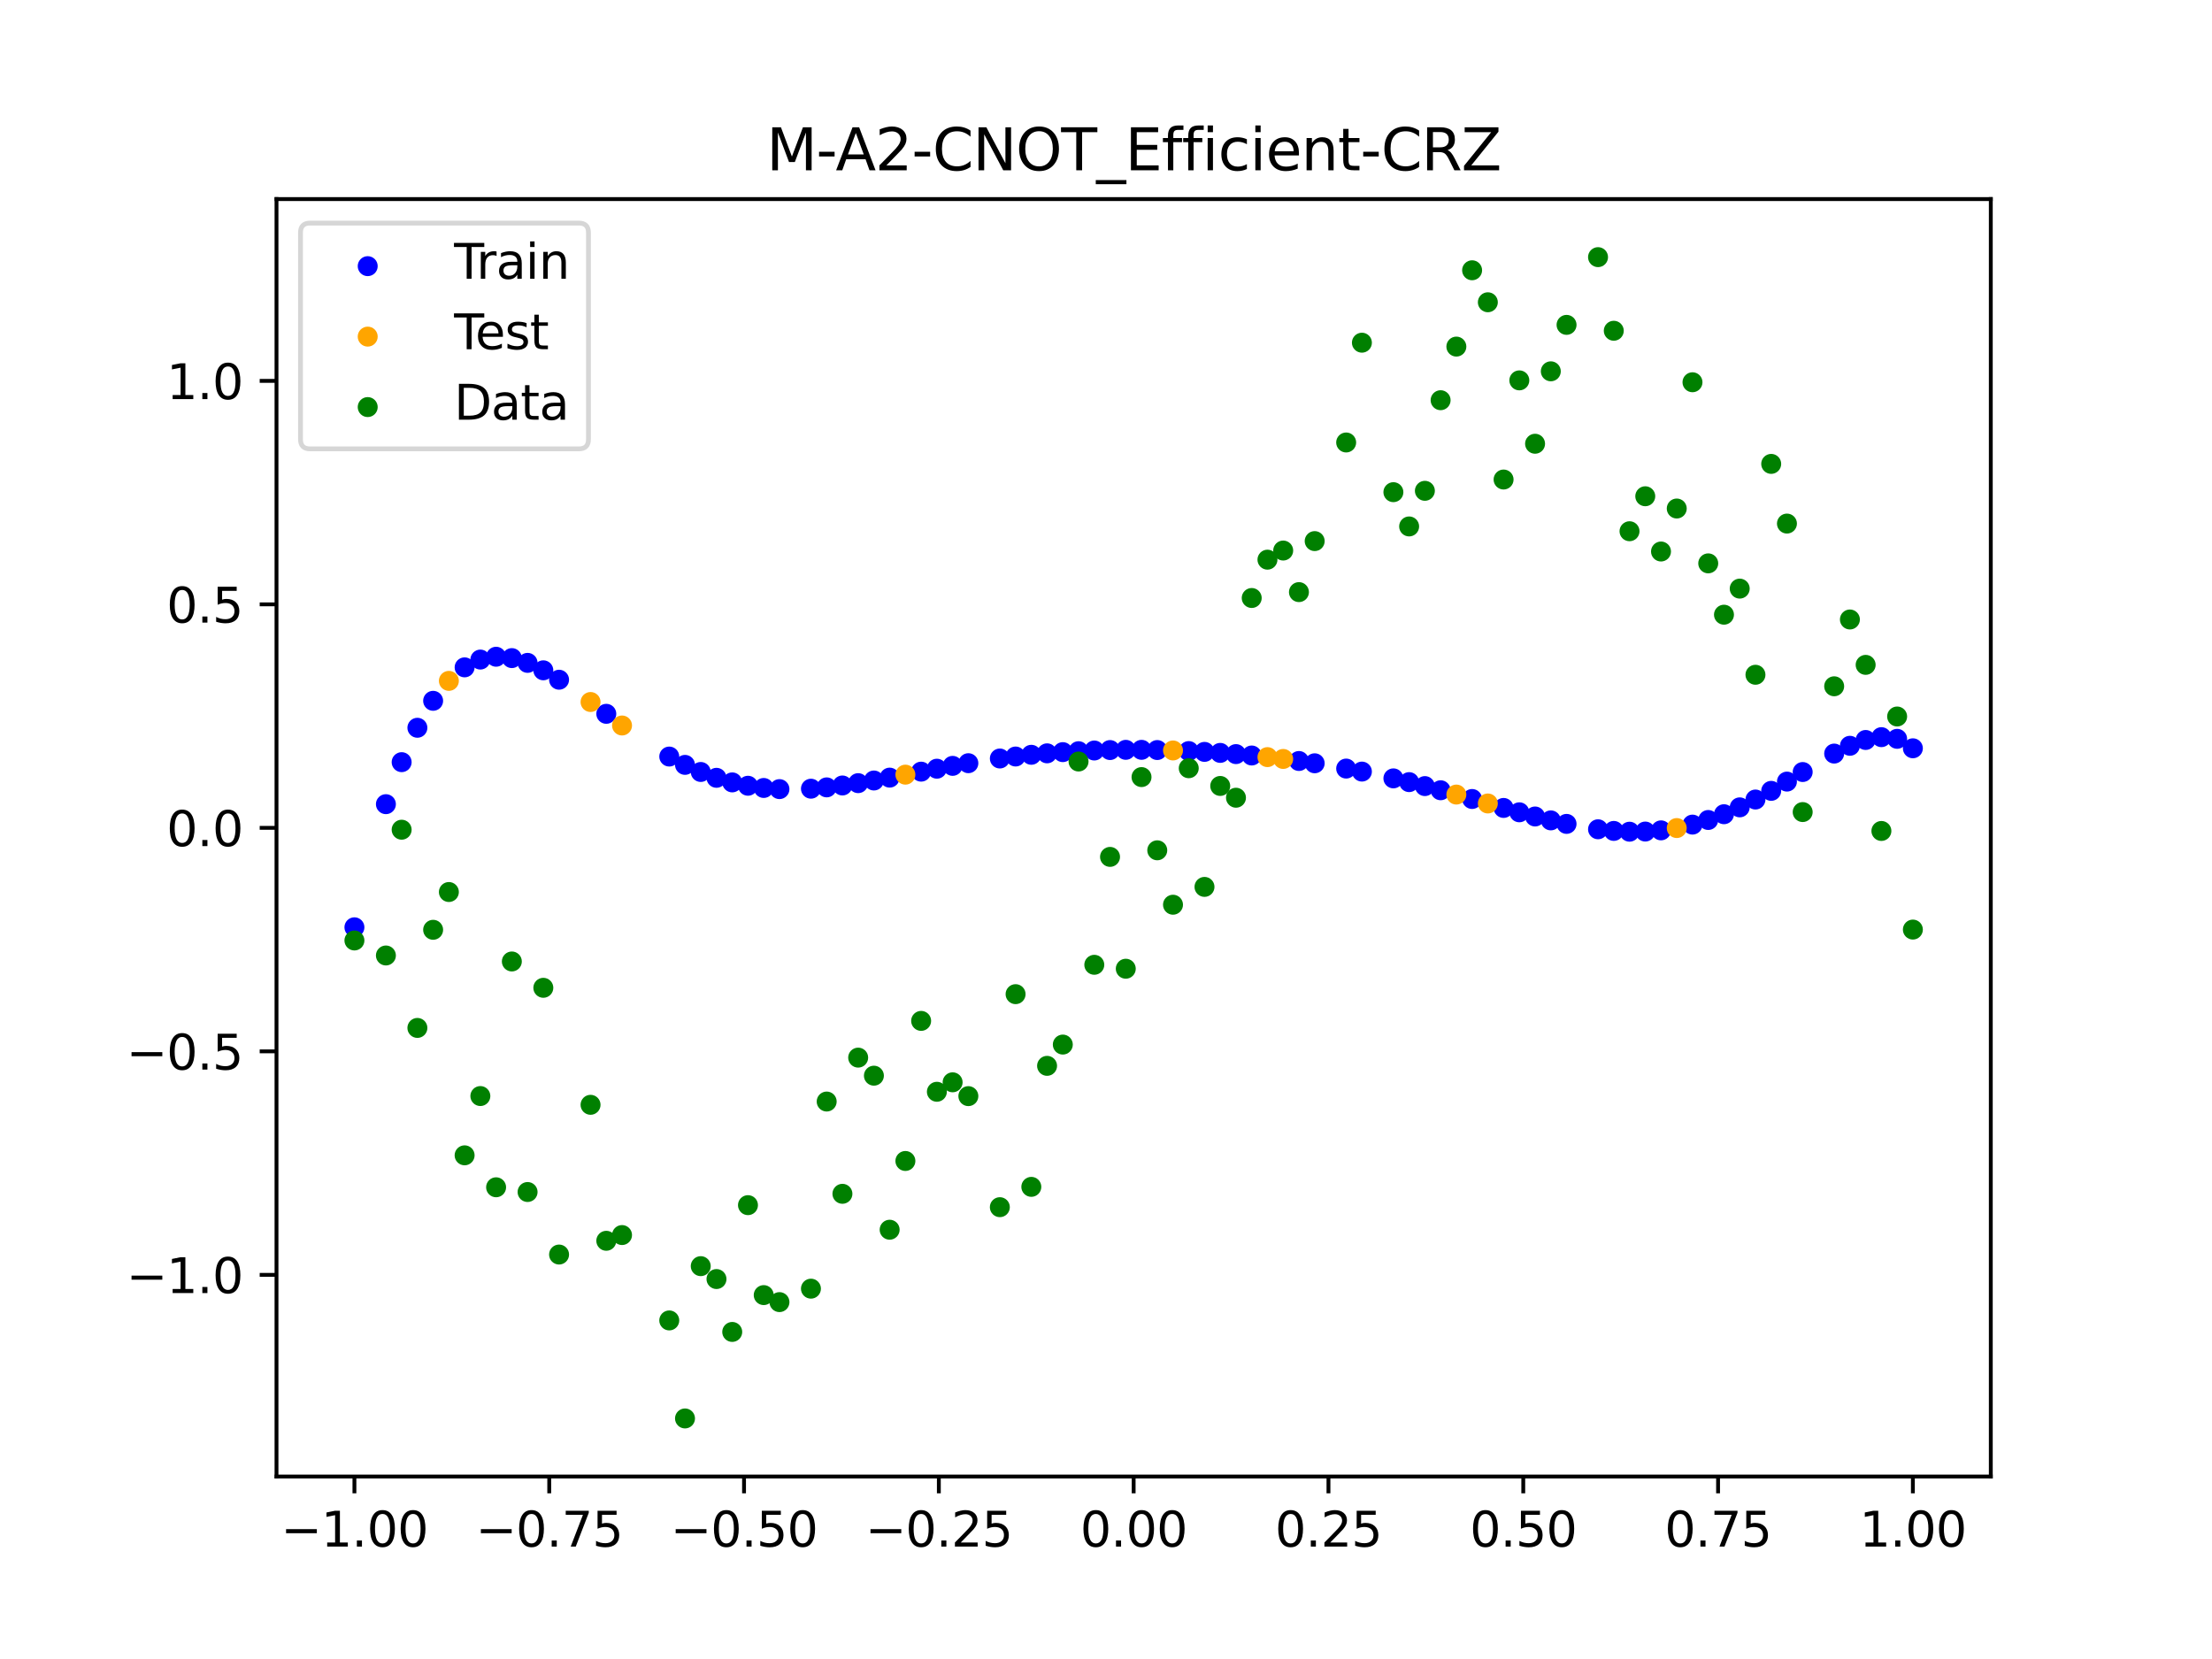 <?xml version="1.0" encoding="utf-8" standalone="no"?>
<!DOCTYPE svg PUBLIC "-//W3C//DTD SVG 1.1//EN"
  "http://www.w3.org/Graphics/SVG/1.1/DTD/svg11.dtd">
<svg xmlns:xlink="http://www.w3.org/1999/xlink" width="460.8pt" height="345.6pt" viewBox="0 0 460.8 345.6" xmlns="http://www.w3.org/2000/svg" version="1.1">
 <defs>
  <style type="text/css">*{stroke-linejoin: round; stroke-linecap: butt}</style>
 </defs>
 <g id="figure_1">
  <g id="patch_1">
   <path d="M 0 345.6 
L 460.8 345.6 
L 460.8 0 
L 0 0 
z
" style="fill: #ffffff"/>
  </g>
  <g id="axes_1">
   <g id="patch_2">
    <path d="M 57.6 307.584 
L 414.72 307.584 
L 414.72 41.472 
L 57.6 41.472 
z
" style="fill: #ffffff"/>
   </g>
   <g id="PathCollection_1">
    <defs>
     <path id="mdaaeff73ff" d="M 0 1.581 
C 0.419 1.581 0.822 1.415 1.118 1.118 
C 1.415 0.822 1.581 0.419 1.581 0 
C 1.581 -0.419 1.415 -0.822 1.118 -1.118 
C 0.822 -1.415 0.419 -1.581 0 -1.581 
C -0.419 -1.581 -0.822 -1.415 -1.118 -1.118 
C -1.415 -0.822 -1.581 -0.419 -1.581 0 
C -1.581 0.419 -1.415 0.822 -1.118 1.118 
C -0.822 1.415 -0.419 1.581 0 1.581 
z
" style="stroke: #0000ff"/>
    </defs>
    <g clip-path="url(#p0e1ed86a76)">
     <use xlink:href="#mdaaeff73ff" x="178.772" y="163.145" style="fill: #0000ff; stroke: #0000ff"/>
     <use xlink:href="#mdaaeff73ff" x="234.52" y="156.204" style="fill: #0000ff; stroke: #0000ff"/>
     <use xlink:href="#mdaaeff73ff" x="142.699" y="159.337" style="fill: #0000ff; stroke: #0000ff"/>
     <use xlink:href="#mdaaeff73ff" x="336.18" y="173.095" style="fill: #0000ff; stroke: #0000ff"/>
     <use xlink:href="#mdaaeff73ff" x="198.448" y="159.544" style="fill: #0000ff; stroke: #0000ff"/>
     <use xlink:href="#mdaaeff73ff" x="80.391" y="167.524" style="fill: #0000ff; stroke: #0000ff"/>
     <use xlink:href="#mdaaeff73ff" x="382.091" y="156.984" style="fill: #0000ff; stroke: #0000ff"/>
     <use xlink:href="#mdaaeff73ff" x="391.929" y="153.563" style="fill: #0000ff; stroke: #0000ff"/>
     <use xlink:href="#mdaaeff73ff" x="106.626" y="137.095" style="fill: #0000ff; stroke: #0000ff"/>
     <use xlink:href="#mdaaeff73ff" x="300.107" y="164.624" style="fill: #0000ff; stroke: #0000ff"/>
     <use xlink:href="#mdaaeff73ff" x="159.096" y="164.148" style="fill: #0000ff; stroke: #0000ff"/>
     <use xlink:href="#mdaaeff73ff" x="368.973" y="164.751" style="fill: #0000ff; stroke: #0000ff"/>
     <use xlink:href="#mdaaeff73ff" x="319.783" y="170.089" style="fill: #0000ff; stroke: #0000ff"/>
     <use xlink:href="#mdaaeff73ff" x="113.185" y="139.638" style="fill: #0000ff; stroke: #0000ff"/>
     <use xlink:href="#mdaaeff73ff" x="398.487" y="155.883" style="fill: #0000ff; stroke: #0000ff"/>
     <use xlink:href="#mdaaeff73ff" x="155.816" y="163.687" style="fill: #0000ff; stroke: #0000ff"/>
     <use xlink:href="#mdaaeff73ff" x="355.856" y="170.819" style="fill: #0000ff; stroke: #0000ff"/>
     <use xlink:href="#mdaaeff73ff" x="211.565" y="157.596" style="fill: #0000ff; stroke: #0000ff"/>
     <use xlink:href="#mdaaeff73ff" x="126.302" y="148.702" style="fill: #0000ff; stroke: #0000ff"/>
     <use xlink:href="#mdaaeff73ff" x="254.196" y="156.842" style="fill: #0000ff; stroke: #0000ff"/>
     <use xlink:href="#mdaaeff73ff" x="270.593" y="158.53" style="fill: #0000ff; stroke: #0000ff"/>
     <use xlink:href="#mdaaeff73ff" x="346.018" y="172.979" style="fill: #0000ff; stroke: #0000ff"/>
     <use xlink:href="#mdaaeff73ff" x="290.269" y="162.149" style="fill: #0000ff; stroke: #0000ff"/>
     <use xlink:href="#mdaaeff73ff" x="339.459" y="173.26" style="fill: #0000ff; stroke: #0000ff"/>
     <use xlink:href="#mdaaeff73ff" x="241.079" y="156.248" style="fill: #0000ff; stroke: #0000ff"/>
     <use xlink:href="#mdaaeff73ff" x="208.286" y="158.009" style="fill: #0000ff; stroke: #0000ff"/>
     <use xlink:href="#mdaaeff73ff" x="195.168" y="160.135" style="fill: #0000ff; stroke: #0000ff"/>
     <use xlink:href="#mdaaeff73ff" x="273.872" y="159.006" style="fill: #0000ff; stroke: #0000ff"/>
     <use xlink:href="#mdaaeff73ff" x="306.666" y="166.445" style="fill: #0000ff; stroke: #0000ff"/>
     <use xlink:href="#mdaaeff73ff" x="362.415" y="168.188" style="fill: #0000ff; stroke: #0000ff"/>
     <use xlink:href="#mdaaeff73ff" x="172.213" y="164.025" style="fill: #0000ff; stroke: #0000ff"/>
     <use xlink:href="#mdaaeff73ff" x="109.905" y="138.088" style="fill: #0000ff; stroke: #0000ff"/>
     <use xlink:href="#mdaaeff73ff" x="326.342" y="171.632" style="fill: #0000ff; stroke: #0000ff"/>
     <use xlink:href="#mdaaeff73ff" x="185.33" y="161.995" style="fill: #0000ff; stroke: #0000ff"/>
     <use xlink:href="#mdaaeff73ff" x="86.95" y="151.609" style="fill: #0000ff; stroke: #0000ff"/>
     <use xlink:href="#mdaaeff73ff" x="182.051" y="162.592" style="fill: #0000ff; stroke: #0000ff"/>
     <use xlink:href="#mdaaeff73ff" x="214.844" y="157.237" style="fill: #0000ff; stroke: #0000ff"/>
     <use xlink:href="#mdaaeff73ff" x="385.37" y="155.363" style="fill: #0000ff; stroke: #0000ff"/>
     <use xlink:href="#mdaaeff73ff" x="280.431" y="160.108" style="fill: #0000ff; stroke: #0000ff"/>
     <use xlink:href="#mdaaeff73ff" x="73.833" y="193.173" style="fill: #0000ff; stroke: #0000ff"/>
     <use xlink:href="#mdaaeff73ff" x="90.229" y="145.993" style="fill: #0000ff; stroke: #0000ff"/>
     <use xlink:href="#mdaaeff73ff" x="316.504" y="169.218" style="fill: #0000ff; stroke: #0000ff"/>
     <use xlink:href="#mdaaeff73ff" x="83.671" y="158.772" style="fill: #0000ff; stroke: #0000ff"/>
     <use xlink:href="#mdaaeff73ff" x="227.962" y="156.344" style="fill: #0000ff; stroke: #0000ff"/>
     <use xlink:href="#mdaaeff73ff" x="342.739" y="173.228" style="fill: #0000ff; stroke: #0000ff"/>
     <use xlink:href="#mdaaeff73ff" x="313.224" y="168.308" style="fill: #0000ff; stroke: #0000ff"/>
     <use xlink:href="#mdaaeff73ff" x="221.403" y="156.683" style="fill: #0000ff; stroke: #0000ff"/>
     <use xlink:href="#mdaaeff73ff" x="293.548" y="162.931" style="fill: #0000ff; stroke: #0000ff"/>
     <use xlink:href="#mdaaeff73ff" x="247.638" y="156.463" style="fill: #0000ff; stroke: #0000ff"/>
     <use xlink:href="#mdaaeff73ff" x="139.42" y="157.604" style="fill: #0000ff; stroke: #0000ff"/>
     <use xlink:href="#mdaaeff73ff" x="96.788" y="139.022" style="fill: #0000ff; stroke: #0000ff"/>
     <use xlink:href="#mdaaeff73ff" x="201.727" y="158.988" style="fill: #0000ff; stroke: #0000ff"/>
     <use xlink:href="#mdaaeff73ff" x="152.537" y="162.987" style="fill: #0000ff; stroke: #0000ff"/>
     <use xlink:href="#mdaaeff73ff" x="323.062" y="170.901" style="fill: #0000ff; stroke: #0000ff"/>
     <use xlink:href="#mdaaeff73ff" x="168.934" y="164.3" style="fill: #0000ff; stroke: #0000ff"/>
     <use xlink:href="#mdaaeff73ff" x="231.241" y="156.25" style="fill: #0000ff; stroke: #0000ff"/>
     <use xlink:href="#mdaaeff73ff" x="257.476" y="157.093" style="fill: #0000ff; stroke: #0000ff"/>
     <use xlink:href="#mdaaeff73ff" x="296.828" y="163.757" style="fill: #0000ff; stroke: #0000ff"/>
     <use xlink:href="#mdaaeff73ff" x="250.917" y="156.632" style="fill: #0000ff; stroke: #0000ff"/>
     <use xlink:href="#mdaaeff73ff" x="100.067" y="137.399" style="fill: #0000ff; stroke: #0000ff"/>
     <use xlink:href="#mdaaeff73ff" x="283.71" y="160.736" style="fill: #0000ff; stroke: #0000ff"/>
     <use xlink:href="#mdaaeff73ff" x="103.347" y="136.811" style="fill: #0000ff; stroke: #0000ff"/>
     <use xlink:href="#mdaaeff73ff" x="224.682" y="156.488" style="fill: #0000ff; stroke: #0000ff"/>
     <use xlink:href="#mdaaeff73ff" x="116.464" y="141.598" style="fill: #0000ff; stroke: #0000ff"/>
     <use xlink:href="#mdaaeff73ff" x="365.694" y="166.555" style="fill: #0000ff; stroke: #0000ff"/>
     <use xlink:href="#mdaaeff73ff" x="191.889" y="160.749" style="fill: #0000ff; stroke: #0000ff"/>
     <use xlink:href="#mdaaeff73ff" x="332.9" y="172.753" style="fill: #0000ff; stroke: #0000ff"/>
     <use xlink:href="#mdaaeff73ff" x="352.577" y="171.781" style="fill: #0000ff; stroke: #0000ff"/>
     <use xlink:href="#mdaaeff73ff" x="237.8" y="156.204" style="fill: #0000ff; stroke: #0000ff"/>
     <use xlink:href="#mdaaeff73ff" x="218.124" y="156.933" style="fill: #0000ff; stroke: #0000ff"/>
     <use xlink:href="#mdaaeff73ff" x="175.492" y="163.631" style="fill: #0000ff; stroke: #0000ff"/>
     <use xlink:href="#mdaaeff73ff" x="375.532" y="160.827" style="fill: #0000ff; stroke: #0000ff"/>
     <use xlink:href="#mdaaeff73ff" x="388.649" y="154.15" style="fill: #0000ff; stroke: #0000ff"/>
     <use xlink:href="#mdaaeff73ff" x="372.253" y="162.821" style="fill: #0000ff; stroke: #0000ff"/>
     <use xlink:href="#mdaaeff73ff" x="395.208" y="153.911" style="fill: #0000ff; stroke: #0000ff"/>
     <use xlink:href="#mdaaeff73ff" x="359.135" y="169.617" style="fill: #0000ff; stroke: #0000ff"/>
     <use xlink:href="#mdaaeff73ff" x="149.258" y="162.033" style="fill: #0000ff; stroke: #0000ff"/>
     <use xlink:href="#mdaaeff73ff" x="162.375" y="164.387" style="fill: #0000ff; stroke: #0000ff"/>
     <use xlink:href="#mdaaeff73ff" x="145.978" y="160.816" style="fill: #0000ff; stroke: #0000ff"/>
     <use xlink:href="#mdaaeff73ff" x="260.755" y="157.385" style="fill: #0000ff; stroke: #0000ff"/>
    </g>
   </g>
   <g id="PathCollection_2">
    <defs>
     <path id="mf488ae0c74" d="M 0 1.581 
C 0.419 1.581 0.822 1.415 1.118 1.118 
C 1.415 0.822 1.581 0.419 1.581 0 
C 1.581 -0.419 1.415 -0.822 1.118 -1.118 
C 0.822 -1.415 0.419 -1.581 0 -1.581 
C -0.419 -1.581 -0.822 -1.415 -1.118 -1.118 
C -1.415 -0.822 -1.581 -0.419 -1.581 0 
C -1.581 0.419 -1.415 0.822 -1.118 1.118 
C -0.822 1.415 -0.419 1.581 0 1.581 
z
" style="stroke: #ffa500"/>
    </defs>
    <g clip-path="url(#p0e1ed86a76)">
     <use xlink:href="#mf488ae0c74" x="303.386" y="165.523" style="fill: #ffa500; stroke: #ffa500"/>
     <use xlink:href="#mf488ae0c74" x="309.945" y="167.378" style="fill: #ffa500; stroke: #ffa500"/>
     <use xlink:href="#mf488ae0c74" x="349.297" y="172.5" style="fill: #ffa500; stroke: #ffa500"/>
     <use xlink:href="#mf488ae0c74" x="129.581" y="151.134" style="fill: #ffa500; stroke: #ffa500"/>
     <use xlink:href="#mf488ae0c74" x="264.034" y="157.722" style="fill: #ffa500; stroke: #ffa500"/>
     <use xlink:href="#mf488ae0c74" x="267.314" y="158.103" style="fill: #ffa500; stroke: #ffa500"/>
     <use xlink:href="#mf488ae0c74" x="123.023" y="146.241" style="fill: #ffa500; stroke: #ffa500"/>
     <use xlink:href="#mf488ae0c74" x="244.358" y="156.335" style="fill: #ffa500; stroke: #ffa500"/>
     <use xlink:href="#mf488ae0c74" x="188.61" y="161.374" style="fill: #ffa500; stroke: #ffa500"/>
     <use xlink:href="#mf488ae0c74" x="93.509" y="141.838" style="fill: #ffa500; stroke: #ffa500"/>
    </g>
   </g>
   <g id="PathCollection_3">
    <defs>
     <path id="m2fe4dcf655" d="M 0 1.581 
C 0.419 1.581 0.822 1.415 1.118 1.118 
C 1.415 0.822 1.581 0.419 1.581 0 
C 1.581 -0.419 1.415 -0.822 1.118 -1.118 
C 0.822 -1.415 0.419 -1.581 0 -1.581 
C -0.419 -1.581 -0.822 -1.415 -1.118 -1.118 
C -1.415 -0.822 -1.581 -0.419 -1.581 0 
C -1.581 0.419 -1.415 0.822 -1.118 1.118 
C -0.822 1.415 -0.419 1.581 0 1.581 
z
" style="stroke: #008000"/>
    </defs>
    <g clip-path="url(#p0e1ed86a76)">
     <use xlink:href="#m2fe4dcf655" x="178.772" y="220.323" style="fill: #008000; stroke: #008000"/>
     <use xlink:href="#m2fe4dcf655" x="234.52" y="201.804" style="fill: #008000; stroke: #008000"/>
     <use xlink:href="#m2fe4dcf655" x="142.699" y="295.488" style="fill: #008000; stroke: #008000"/>
     <use xlink:href="#m2fe4dcf655" x="336.18" y="68.903" style="fill: #008000; stroke: #008000"/>
     <use xlink:href="#m2fe4dcf655" x="198.448" y="225.464" style="fill: #008000; stroke: #008000"/>
     <use xlink:href="#m2fe4dcf655" x="80.391" y="199.045" style="fill: #008000; stroke: #008000"/>
     <use xlink:href="#m2fe4dcf655" x="382.091" y="142.966" style="fill: #008000; stroke: #008000"/>
     <use xlink:href="#m2fe4dcf655" x="391.929" y="173.105" style="fill: #008000; stroke: #008000"/>
     <use xlink:href="#m2fe4dcf655" x="106.626" y="200.292" style="fill: #008000; stroke: #008000"/>
     <use xlink:href="#m2fe4dcf655" x="300.107" y="83.37" style="fill: #008000; stroke: #008000"/>
     <use xlink:href="#m2fe4dcf655" x="159.096" y="269.794" style="fill: #008000; stroke: #008000"/>
     <use xlink:href="#m2fe4dcf655" x="368.973" y="96.637" style="fill: #008000; stroke: #008000"/>
     <use xlink:href="#m2fe4dcf655" x="319.783" y="92.44" style="fill: #008000; stroke: #008000"/>
     <use xlink:href="#m2fe4dcf655" x="113.185" y="205.778" style="fill: #008000; stroke: #008000"/>
     <use xlink:href="#m2fe4dcf655" x="398.487" y="193.648" style="fill: #008000; stroke: #008000"/>
     <use xlink:href="#m2fe4dcf655" x="155.816" y="251.055" style="fill: #008000; stroke: #008000"/>
     <use xlink:href="#m2fe4dcf655" x="355.856" y="117.359" style="fill: #008000; stroke: #008000"/>
     <use xlink:href="#m2fe4dcf655" x="211.565" y="207.101" style="fill: #008000; stroke: #008000"/>
     <use xlink:href="#m2fe4dcf655" x="126.302" y="258.48" style="fill: #008000; stroke: #008000"/>
     <use xlink:href="#m2fe4dcf655" x="254.196" y="163.728" style="fill: #008000; stroke: #008000"/>
     <use xlink:href="#m2fe4dcf655" x="270.593" y="123.348" style="fill: #008000; stroke: #008000"/>
     <use xlink:href="#m2fe4dcf655" x="346.018" y="114.889" style="fill: #008000; stroke: #008000"/>
     <use xlink:href="#m2fe4dcf655" x="290.269" y="102.528" style="fill: #008000; stroke: #008000"/>
     <use xlink:href="#m2fe4dcf655" x="339.459" y="110.666" style="fill: #008000; stroke: #008000"/>
     <use xlink:href="#m2fe4dcf655" x="241.079" y="177.133" style="fill: #008000; stroke: #008000"/>
     <use xlink:href="#m2fe4dcf655" x="208.286" y="251.477" style="fill: #008000; stroke: #008000"/>
     <use xlink:href="#m2fe4dcf655" x="195.168" y="227.437" style="fill: #008000; stroke: #008000"/>
     <use xlink:href="#m2fe4dcf655" x="273.872" y="112.721" style="fill: #008000; stroke: #008000"/>
     <use xlink:href="#m2fe4dcf655" x="306.666" y="56.303" style="fill: #008000; stroke: #008000"/>
     <use xlink:href="#m2fe4dcf655" x="362.415" y="122.619" style="fill: #008000; stroke: #008000"/>
     <use xlink:href="#m2fe4dcf655" x="172.213" y="229.472" style="fill: #008000; stroke: #008000"/>
     <use xlink:href="#m2fe4dcf655" x="109.905" y="248.318" style="fill: #008000; stroke: #008000"/>
     <use xlink:href="#m2fe4dcf655" x="326.342" y="67.676" style="fill: #008000; stroke: #008000"/>
     <use xlink:href="#m2fe4dcf655" x="185.33" y="256.174" style="fill: #008000; stroke: #008000"/>
     <use xlink:href="#m2fe4dcf655" x="86.95" y="214.136" style="fill: #008000; stroke: #008000"/>
     <use xlink:href="#m2fe4dcf655" x="182.051" y="224.084" style="fill: #008000; stroke: #008000"/>
     <use xlink:href="#m2fe4dcf655" x="214.844" y="247.244" style="fill: #008000; stroke: #008000"/>
     <use xlink:href="#m2fe4dcf655" x="385.37" y="129.05" style="fill: #008000; stroke: #008000"/>
     <use xlink:href="#m2fe4dcf655" x="280.431" y="92.177" style="fill: #008000; stroke: #008000"/>
     <use xlink:href="#m2fe4dcf655" x="73.833" y="195.919" style="fill: #008000; stroke: #008000"/>
     <use xlink:href="#m2fe4dcf655" x="90.229" y="193.694" style="fill: #008000; stroke: #008000"/>
     <use xlink:href="#m2fe4dcf655" x="316.504" y="79.238" style="fill: #008000; stroke: #008000"/>
     <use xlink:href="#m2fe4dcf655" x="83.671" y="172.844" style="fill: #008000; stroke: #008000"/>
     <use xlink:href="#m2fe4dcf655" x="227.962" y="200.985" style="fill: #008000; stroke: #008000"/>
     <use xlink:href="#m2fe4dcf655" x="342.739" y="103.379" style="fill: #008000; stroke: #008000"/>
     <use xlink:href="#m2fe4dcf655" x="313.224" y="99.894" style="fill: #008000; stroke: #008000"/>
     <use xlink:href="#m2fe4dcf655" x="221.403" y="217.604" style="fill: #008000; stroke: #008000"/>
     <use xlink:href="#m2fe4dcf655" x="293.548" y="109.667" style="fill: #008000; stroke: #008000"/>
     <use xlink:href="#m2fe4dcf655" x="247.638" y="160.036" style="fill: #008000; stroke: #008000"/>
     <use xlink:href="#m2fe4dcf655" x="139.42" y="275.069" style="fill: #008000; stroke: #008000"/>
     <use xlink:href="#m2fe4dcf655" x="96.788" y="240.675" style="fill: #008000; stroke: #008000"/>
     <use xlink:href="#m2fe4dcf655" x="201.727" y="228.344" style="fill: #008000; stroke: #008000"/>
     <use xlink:href="#m2fe4dcf655" x="152.537" y="277.466" style="fill: #008000; stroke: #008000"/>
     <use xlink:href="#m2fe4dcf655" x="323.062" y="77.352" style="fill: #008000; stroke: #008000"/>
     <use xlink:href="#m2fe4dcf655" x="168.934" y="268.453" style="fill: #008000; stroke: #008000"/>
     <use xlink:href="#m2fe4dcf655" x="231.241" y="178.506" style="fill: #008000; stroke: #008000"/>
     <use xlink:href="#m2fe4dcf655" x="257.476" y="166.181" style="fill: #008000; stroke: #008000"/>
     <use xlink:href="#m2fe4dcf655" x="296.828" y="102.245" style="fill: #008000; stroke: #008000"/>
     <use xlink:href="#m2fe4dcf655" x="250.917" y="184.756" style="fill: #008000; stroke: #008000"/>
     <use xlink:href="#m2fe4dcf655" x="100.067" y="228.327" style="fill: #008000; stroke: #008000"/>
     <use xlink:href="#m2fe4dcf655" x="283.71" y="71.389" style="fill: #008000; stroke: #008000"/>
     <use xlink:href="#m2fe4dcf655" x="103.347" y="247.332" style="fill: #008000; stroke: #008000"/>
     <use xlink:href="#m2fe4dcf655" x="224.682" y="158.638" style="fill: #008000; stroke: #008000"/>
     <use xlink:href="#m2fe4dcf655" x="116.464" y="261.345" style="fill: #008000; stroke: #008000"/>
     <use xlink:href="#m2fe4dcf655" x="365.694" y="140.566" style="fill: #008000; stroke: #008000"/>
     <use xlink:href="#m2fe4dcf655" x="191.889" y="212.67" style="fill: #008000; stroke: #008000"/>
     <use xlink:href="#m2fe4dcf655" x="332.9" y="53.568" style="fill: #008000; stroke: #008000"/>
     <use xlink:href="#m2fe4dcf655" x="352.577" y="79.631" style="fill: #008000; stroke: #008000"/>
     <use xlink:href="#m2fe4dcf655" x="237.8" y="161.882" style="fill: #008000; stroke: #008000"/>
     <use xlink:href="#m2fe4dcf655" x="218.124" y="222.035" style="fill: #008000; stroke: #008000"/>
     <use xlink:href="#m2fe4dcf655" x="175.492" y="248.692" style="fill: #008000; stroke: #008000"/>
     <use xlink:href="#m2fe4dcf655" x="375.532" y="169.168" style="fill: #008000; stroke: #008000"/>
     <use xlink:href="#m2fe4dcf655" x="388.649" y="138.503" style="fill: #008000; stroke: #008000"/>
     <use xlink:href="#m2fe4dcf655" x="372.253" y="109.071" style="fill: #008000; stroke: #008000"/>
     <use xlink:href="#m2fe4dcf655" x="395.208" y="149.26" style="fill: #008000; stroke: #008000"/>
     <use xlink:href="#m2fe4dcf655" x="359.135" y="128.053" style="fill: #008000; stroke: #008000"/>
     <use xlink:href="#m2fe4dcf655" x="149.258" y="266.448" style="fill: #008000; stroke: #008000"/>
     <use xlink:href="#m2fe4dcf655" x="162.375" y="271.254" style="fill: #008000; stroke: #008000"/>
     <use xlink:href="#m2fe4dcf655" x="145.978" y="263.762" style="fill: #008000; stroke: #008000"/>
     <use xlink:href="#m2fe4dcf655" x="260.755" y="124.573" style="fill: #008000; stroke: #008000"/>
    </g>
   </g>
   <g id="PathCollection_4">
    <g clip-path="url(#p0e1ed86a76)">
     <use xlink:href="#m2fe4dcf655" x="303.386" y="72.202" style="fill: #008000; stroke: #008000"/>
     <use xlink:href="#m2fe4dcf655" x="309.945" y="62.968" style="fill: #008000; stroke: #008000"/>
     <use xlink:href="#m2fe4dcf655" x="349.297" y="105.934" style="fill: #008000; stroke: #008000"/>
     <use xlink:href="#m2fe4dcf655" x="129.581" y="257.284" style="fill: #008000; stroke: #008000"/>
     <use xlink:href="#m2fe4dcf655" x="264.034" y="116.589" style="fill: #008000; stroke: #008000"/>
     <use xlink:href="#m2fe4dcf655" x="267.314" y="114.688" style="fill: #008000; stroke: #008000"/>
     <use xlink:href="#m2fe4dcf655" x="123.023" y="230.152" style="fill: #008000; stroke: #008000"/>
     <use xlink:href="#m2fe4dcf655" x="244.358" y="188.47" style="fill: #008000; stroke: #008000"/>
     <use xlink:href="#m2fe4dcf655" x="188.61" y="241.853" style="fill: #008000; stroke: #008000"/>
     <use xlink:href="#m2fe4dcf655" x="93.509" y="185.824" style="fill: #008000; stroke: #008000"/>
    </g>
   </g>
   <g id="matplotlib.axis_1">
    <g id="xtick_1">
     <g id="line2d_1">
      <defs>
       <path id="m4aadac1047" d="M 0 0 
L 0 3.5 
" style="stroke: #000000; stroke-width: 0.8"/>
      </defs>
      <g>
       <use xlink:href="#m4aadac1047" x="73.833" y="307.584" style="stroke: #000000; stroke-width: 0.8"/>
      </g>
     </g>
     <g id="text_1">
      <!-- −1.00 -->
      <g transform="translate(58.51 322.182) scale(0.1 -0.1)">
       <defs>
        <path id="DejaVuSans-2212" d="M 678 2272 
L 4684 2272 
L 4684 1741 
L 678 1741 
L 678 2272 
z
" transform="scale(0.016)"/>
        <path id="DejaVuSans-31" d="M 794 531 
L 1825 531 
L 1825 4091 
L 703 3866 
L 703 4441 
L 1819 4666 
L 2450 4666 
L 2450 531 
L 3481 531 
L 3481 0 
L 794 0 
L 794 531 
z
" transform="scale(0.016)"/>
        <path id="DejaVuSans-2e" d="M 684 794 
L 1344 794 
L 1344 0 
L 684 0 
L 684 794 
z
" transform="scale(0.016)"/>
        <path id="DejaVuSans-30" d="M 2034 4250 
Q 1547 4250 1301 3770 
Q 1056 3291 1056 2328 
Q 1056 1369 1301 889 
Q 1547 409 2034 409 
Q 2525 409 2770 889 
Q 3016 1369 3016 2328 
Q 3016 3291 2770 3770 
Q 2525 4250 2034 4250 
z
M 2034 4750 
Q 2819 4750 3233 4129 
Q 3647 3509 3647 2328 
Q 3647 1150 3233 529 
Q 2819 -91 2034 -91 
Q 1250 -91 836 529 
Q 422 1150 422 2328 
Q 422 3509 836 4129 
Q 1250 4750 2034 4750 
z
" transform="scale(0.016)"/>
       </defs>
       <use xlink:href="#DejaVuSans-2212"/>
       <use xlink:href="#DejaVuSans-31" x="83.789"/>
       <use xlink:href="#DejaVuSans-2e" x="147.412"/>
       <use xlink:href="#DejaVuSans-30" x="179.199"/>
       <use xlink:href="#DejaVuSans-30" x="242.822"/>
      </g>
     </g>
    </g>
    <g id="xtick_2">
     <g id="line2d_2">
      <g>
       <use xlink:href="#m4aadac1047" x="114.415" y="307.584" style="stroke: #000000; stroke-width: 0.8"/>
      </g>
     </g>
     <g id="text_2">
      <!-- −0.75 -->
      <g transform="translate(99.092 322.182) scale(0.1 -0.1)">
       <defs>
        <path id="DejaVuSans-37" d="M 525 4666 
L 3525 4666 
L 3525 4397 
L 1831 0 
L 1172 0 
L 2766 4134 
L 525 4134 
L 525 4666 
z
" transform="scale(0.016)"/>
        <path id="DejaVuSans-35" d="M 691 4666 
L 3169 4666 
L 3169 4134 
L 1269 4134 
L 1269 2991 
Q 1406 3038 1543 3061 
Q 1681 3084 1819 3084 
Q 2600 3084 3056 2656 
Q 3513 2228 3513 1497 
Q 3513 744 3044 326 
Q 2575 -91 1722 -91 
Q 1428 -91 1123 -41 
Q 819 9 494 109 
L 494 744 
Q 775 591 1075 516 
Q 1375 441 1709 441 
Q 2250 441 2565 725 
Q 2881 1009 2881 1497 
Q 2881 1984 2565 2268 
Q 2250 2553 1709 2553 
Q 1456 2553 1204 2497 
Q 953 2441 691 2322 
L 691 4666 
z
" transform="scale(0.016)"/>
       </defs>
       <use xlink:href="#DejaVuSans-2212"/>
       <use xlink:href="#DejaVuSans-30" x="83.789"/>
       <use xlink:href="#DejaVuSans-2e" x="147.412"/>
       <use xlink:href="#DejaVuSans-37" x="179.199"/>
       <use xlink:href="#DejaVuSans-35" x="242.822"/>
      </g>
     </g>
    </g>
    <g id="xtick_3">
     <g id="line2d_3">
      <g>
       <use xlink:href="#m4aadac1047" x="154.996" y="307.584" style="stroke: #000000; stroke-width: 0.8"/>
      </g>
     </g>
     <g id="text_3">
      <!-- −0.50 -->
      <g transform="translate(139.674 322.182) scale(0.1 -0.1)">
       <use xlink:href="#DejaVuSans-2212"/>
       <use xlink:href="#DejaVuSans-30" x="83.789"/>
       <use xlink:href="#DejaVuSans-2e" x="147.412"/>
       <use xlink:href="#DejaVuSans-35" x="179.199"/>
       <use xlink:href="#DejaVuSans-30" x="242.822"/>
      </g>
     </g>
    </g>
    <g id="xtick_4">
     <g id="line2d_4">
      <g>
       <use xlink:href="#m4aadac1047" x="195.578" y="307.584" style="stroke: #000000; stroke-width: 0.8"/>
      </g>
     </g>
     <g id="text_4">
      <!-- −0.25 -->
      <g transform="translate(180.256 322.182) scale(0.1 -0.1)">
       <defs>
        <path id="DejaVuSans-32" d="M 1228 531 
L 3431 531 
L 3431 0 
L 469 0 
L 469 531 
Q 828 903 1448 1529 
Q 2069 2156 2228 2338 
Q 2531 2678 2651 2914 
Q 2772 3150 2772 3378 
Q 2772 3750 2511 3984 
Q 2250 4219 1831 4219 
Q 1534 4219 1204 4116 
Q 875 4013 500 3803 
L 500 4441 
Q 881 4594 1212 4672 
Q 1544 4750 1819 4750 
Q 2544 4750 2975 4387 
Q 3406 4025 3406 3419 
Q 3406 3131 3298 2873 
Q 3191 2616 2906 2266 
Q 2828 2175 2409 1742 
Q 1991 1309 1228 531 
z
" transform="scale(0.016)"/>
       </defs>
       <use xlink:href="#DejaVuSans-2212"/>
       <use xlink:href="#DejaVuSans-30" x="83.789"/>
       <use xlink:href="#DejaVuSans-2e" x="147.412"/>
       <use xlink:href="#DejaVuSans-32" x="179.199"/>
       <use xlink:href="#DejaVuSans-35" x="242.822"/>
      </g>
     </g>
    </g>
    <g id="xtick_5">
     <g id="line2d_5">
      <g>
       <use xlink:href="#m4aadac1047" x="236.16" y="307.584" style="stroke: #000000; stroke-width: 0.8"/>
      </g>
     </g>
     <g id="text_5">
      <!-- 0.00 -->
      <g transform="translate(225.027 322.182) scale(0.1 -0.1)">
       <use xlink:href="#DejaVuSans-30"/>
       <use xlink:href="#DejaVuSans-2e" x="63.623"/>
       <use xlink:href="#DejaVuSans-30" x="95.41"/>
       <use xlink:href="#DejaVuSans-30" x="159.033"/>
      </g>
     </g>
    </g>
    <g id="xtick_6">
     <g id="line2d_6">
      <g>
       <use xlink:href="#m4aadac1047" x="276.742" y="307.584" style="stroke: #000000; stroke-width: 0.8"/>
      </g>
     </g>
     <g id="text_6">
      <!-- 0.25 -->
      <g transform="translate(265.609 322.182) scale(0.1 -0.1)">
       <use xlink:href="#DejaVuSans-30"/>
       <use xlink:href="#DejaVuSans-2e" x="63.623"/>
       <use xlink:href="#DejaVuSans-32" x="95.41"/>
       <use xlink:href="#DejaVuSans-35" x="159.033"/>
      </g>
     </g>
    </g>
    <g id="xtick_7">
     <g id="line2d_7">
      <g>
       <use xlink:href="#m4aadac1047" x="317.324" y="307.584" style="stroke: #000000; stroke-width: 0.8"/>
      </g>
     </g>
     <g id="text_7">
      <!-- 0.50 -->
      <g transform="translate(306.191 322.182) scale(0.1 -0.1)">
       <use xlink:href="#DejaVuSans-30"/>
       <use xlink:href="#DejaVuSans-2e" x="63.623"/>
       <use xlink:href="#DejaVuSans-35" x="95.41"/>
       <use xlink:href="#DejaVuSans-30" x="159.033"/>
      </g>
     </g>
    </g>
    <g id="xtick_8">
     <g id="line2d_8">
      <g>
       <use xlink:href="#m4aadac1047" x="357.905" y="307.584" style="stroke: #000000; stroke-width: 0.8"/>
      </g>
     </g>
     <g id="text_8">
      <!-- 0.75 -->
      <g transform="translate(346.773 322.182) scale(0.1 -0.1)">
       <use xlink:href="#DejaVuSans-30"/>
       <use xlink:href="#DejaVuSans-2e" x="63.623"/>
       <use xlink:href="#DejaVuSans-37" x="95.41"/>
       <use xlink:href="#DejaVuSans-35" x="159.033"/>
      </g>
     </g>
    </g>
    <g id="xtick_9">
     <g id="line2d_9">
      <g>
       <use xlink:href="#m4aadac1047" x="398.487" y="307.584" style="stroke: #000000; stroke-width: 0.8"/>
      </g>
     </g>
     <g id="text_9">
      <!-- 1.00 -->
      <g transform="translate(387.354 322.182) scale(0.1 -0.1)">
       <use xlink:href="#DejaVuSans-31"/>
       <use xlink:href="#DejaVuSans-2e" x="63.623"/>
       <use xlink:href="#DejaVuSans-30" x="95.41"/>
       <use xlink:href="#DejaVuSans-30" x="159.033"/>
      </g>
     </g>
    </g>
   </g>
   <g id="matplotlib.axis_2">
    <g id="ytick_1">
     <g id="line2d_10">
      <defs>
       <path id="mb63b4c62c6" d="M 0 0 
L -3.5 0 
" style="stroke: #000000; stroke-width: 0.8"/>
      </defs>
      <g>
       <use xlink:href="#mb63b4c62c6" x="57.6" y="265.57" style="stroke: #000000; stroke-width: 0.8"/>
      </g>
     </g>
     <g id="text_10">
      <!-- −1.0 -->
      <g transform="translate(26.317 269.37) scale(0.1 -0.1)">
       <use xlink:href="#DejaVuSans-2212"/>
       <use xlink:href="#DejaVuSans-31" x="83.789"/>
       <use xlink:href="#DejaVuSans-2e" x="147.412"/>
       <use xlink:href="#DejaVuSans-30" x="179.199"/>
      </g>
     </g>
    </g>
    <g id="ytick_2">
     <g id="line2d_11">
      <g>
       <use xlink:href="#mb63b4c62c6" x="57.6" y="219.014" style="stroke: #000000; stroke-width: 0.8"/>
      </g>
     </g>
     <g id="text_11">
      <!-- −0.5 -->
      <g transform="translate(26.317 222.813) scale(0.1 -0.1)">
       <use xlink:href="#DejaVuSans-2212"/>
       <use xlink:href="#DejaVuSans-30" x="83.789"/>
       <use xlink:href="#DejaVuSans-2e" x="147.412"/>
       <use xlink:href="#DejaVuSans-35" x="179.199"/>
      </g>
     </g>
    </g>
    <g id="ytick_3">
     <g id="line2d_12">
      <g>
       <use xlink:href="#mb63b4c62c6" x="57.6" y="172.457" style="stroke: #000000; stroke-width: 0.8"/>
      </g>
     </g>
     <g id="text_12">
      <!-- 0.0 -->
      <g transform="translate(34.697 176.256) scale(0.1 -0.1)">
       <use xlink:href="#DejaVuSans-30"/>
       <use xlink:href="#DejaVuSans-2e" x="63.623"/>
       <use xlink:href="#DejaVuSans-30" x="95.41"/>
      </g>
     </g>
    </g>
    <g id="ytick_4">
     <g id="line2d_13">
      <g>
       <use xlink:href="#mb63b4c62c6" x="57.6" y="125.9" style="stroke: #000000; stroke-width: 0.8"/>
      </g>
     </g>
     <g id="text_13">
      <!-- 0.5 -->
      <g transform="translate(34.697 129.699) scale(0.1 -0.1)">
       <use xlink:href="#DejaVuSans-30"/>
       <use xlink:href="#DejaVuSans-2e" x="63.623"/>
       <use xlink:href="#DejaVuSans-35" x="95.41"/>
      </g>
     </g>
    </g>
    <g id="ytick_5">
     <g id="line2d_14">
      <g>
       <use xlink:href="#mb63b4c62c6" x="57.6" y="79.343" style="stroke: #000000; stroke-width: 0.8"/>
      </g>
     </g>
     <g id="text_14">
      <!-- 1.0 -->
      <g transform="translate(34.697 83.143) scale(0.1 -0.1)">
       <use xlink:href="#DejaVuSans-31"/>
       <use xlink:href="#DejaVuSans-2e" x="63.623"/>
       <use xlink:href="#DejaVuSans-30" x="95.41"/>
      </g>
     </g>
    </g>
   </g>
   <g id="patch_3">
    <path d="M 57.6 307.584 
L 57.6 41.472 
" style="fill: none; stroke: #000000; stroke-width: 0.8; stroke-linejoin: miter; stroke-linecap: square"/>
   </g>
   <g id="patch_4">
    <path d="M 414.72 307.584 
L 414.72 41.472 
" style="fill: none; stroke: #000000; stroke-width: 0.8; stroke-linejoin: miter; stroke-linecap: square"/>
   </g>
   <g id="patch_5">
    <path d="M 57.6 307.584 
L 414.72 307.584 
" style="fill: none; stroke: #000000; stroke-width: 0.8; stroke-linejoin: miter; stroke-linecap: square"/>
   </g>
   <g id="patch_6">
    <path d="M 57.6 41.472 
L 414.72 41.472 
" style="fill: none; stroke: #000000; stroke-width: 0.8; stroke-linejoin: miter; stroke-linecap: square"/>
   </g>
   <g id="text_15">
    <!-- M-A2-CNOT_Efficient-CRZ -->
    <g transform="translate(159.672 35.472) scale(0.12 -0.12)">
     <defs>
      <path id="DejaVuSans-4d" d="M 628 4666 
L 1569 4666 
L 2759 1491 
L 3956 4666 
L 4897 4666 
L 4897 0 
L 4281 0 
L 4281 4097 
L 3078 897 
L 2444 897 
L 1241 4097 
L 1241 0 
L 628 0 
L 628 4666 
z
" transform="scale(0.016)"/>
      <path id="DejaVuSans-2d" d="M 313 2009 
L 1997 2009 
L 1997 1497 
L 313 1497 
L 313 2009 
z
" transform="scale(0.016)"/>
      <path id="DejaVuSans-41" d="M 2188 4044 
L 1331 1722 
L 3047 1722 
L 2188 4044 
z
M 1831 4666 
L 2547 4666 
L 4325 0 
L 3669 0 
L 3244 1197 
L 1141 1197 
L 716 0 
L 50 0 
L 1831 4666 
z
" transform="scale(0.016)"/>
      <path id="DejaVuSans-43" d="M 4122 4306 
L 4122 3641 
Q 3803 3938 3442 4084 
Q 3081 4231 2675 4231 
Q 1875 4231 1450 3742 
Q 1025 3253 1025 2328 
Q 1025 1406 1450 917 
Q 1875 428 2675 428 
Q 3081 428 3442 575 
Q 3803 722 4122 1019 
L 4122 359 
Q 3791 134 3420 21 
Q 3050 -91 2638 -91 
Q 1578 -91 968 557 
Q 359 1206 359 2328 
Q 359 3453 968 4101 
Q 1578 4750 2638 4750 
Q 3056 4750 3426 4639 
Q 3797 4528 4122 4306 
z
" transform="scale(0.016)"/>
      <path id="DejaVuSans-4e" d="M 628 4666 
L 1478 4666 
L 3547 763 
L 3547 4666 
L 4159 4666 
L 4159 0 
L 3309 0 
L 1241 3903 
L 1241 0 
L 628 0 
L 628 4666 
z
" transform="scale(0.016)"/>
      <path id="DejaVuSans-4f" d="M 2522 4238 
Q 1834 4238 1429 3725 
Q 1025 3213 1025 2328 
Q 1025 1447 1429 934 
Q 1834 422 2522 422 
Q 3209 422 3611 934 
Q 4013 1447 4013 2328 
Q 4013 3213 3611 3725 
Q 3209 4238 2522 4238 
z
M 2522 4750 
Q 3503 4750 4090 4092 
Q 4678 3434 4678 2328 
Q 4678 1225 4090 567 
Q 3503 -91 2522 -91 
Q 1538 -91 948 565 
Q 359 1222 359 2328 
Q 359 3434 948 4092 
Q 1538 4750 2522 4750 
z
" transform="scale(0.016)"/>
      <path id="DejaVuSans-54" d="M -19 4666 
L 3928 4666 
L 3928 4134 
L 2272 4134 
L 2272 0 
L 1638 0 
L 1638 4134 
L -19 4134 
L -19 4666 
z
" transform="scale(0.016)"/>
      <path id="DejaVuSans-5f" d="M 3263 -1063 
L 3263 -1509 
L -63 -1509 
L -63 -1063 
L 3263 -1063 
z
" transform="scale(0.016)"/>
      <path id="DejaVuSans-45" d="M 628 4666 
L 3578 4666 
L 3578 4134 
L 1259 4134 
L 1259 2753 
L 3481 2753 
L 3481 2222 
L 1259 2222 
L 1259 531 
L 3634 531 
L 3634 0 
L 628 0 
L 628 4666 
z
" transform="scale(0.016)"/>
      <path id="DejaVuSans-66" d="M 2375 4863 
L 2375 4384 
L 1825 4384 
Q 1516 4384 1395 4259 
Q 1275 4134 1275 3809 
L 1275 3500 
L 2222 3500 
L 2222 3053 
L 1275 3053 
L 1275 0 
L 697 0 
L 697 3053 
L 147 3053 
L 147 3500 
L 697 3500 
L 697 3744 
Q 697 4328 969 4595 
Q 1241 4863 1831 4863 
L 2375 4863 
z
" transform="scale(0.016)"/>
      <path id="DejaVuSans-69" d="M 603 3500 
L 1178 3500 
L 1178 0 
L 603 0 
L 603 3500 
z
M 603 4863 
L 1178 4863 
L 1178 4134 
L 603 4134 
L 603 4863 
z
" transform="scale(0.016)"/>
      <path id="DejaVuSans-63" d="M 3122 3366 
L 3122 2828 
Q 2878 2963 2633 3030 
Q 2388 3097 2138 3097 
Q 1578 3097 1268 2742 
Q 959 2388 959 1747 
Q 959 1106 1268 751 
Q 1578 397 2138 397 
Q 2388 397 2633 464 
Q 2878 531 3122 666 
L 3122 134 
Q 2881 22 2623 -34 
Q 2366 -91 2075 -91 
Q 1284 -91 818 406 
Q 353 903 353 1747 
Q 353 2603 823 3093 
Q 1294 3584 2113 3584 
Q 2378 3584 2631 3529 
Q 2884 3475 3122 3366 
z
" transform="scale(0.016)"/>
      <path id="DejaVuSans-65" d="M 3597 1894 
L 3597 1613 
L 953 1613 
Q 991 1019 1311 708 
Q 1631 397 2203 397 
Q 2534 397 2845 478 
Q 3156 559 3463 722 
L 3463 178 
Q 3153 47 2828 -22 
Q 2503 -91 2169 -91 
Q 1331 -91 842 396 
Q 353 884 353 1716 
Q 353 2575 817 3079 
Q 1281 3584 2069 3584 
Q 2775 3584 3186 3129 
Q 3597 2675 3597 1894 
z
M 3022 2063 
Q 3016 2534 2758 2815 
Q 2500 3097 2075 3097 
Q 1594 3097 1305 2825 
Q 1016 2553 972 2059 
L 3022 2063 
z
" transform="scale(0.016)"/>
      <path id="DejaVuSans-6e" d="M 3513 2113 
L 3513 0 
L 2938 0 
L 2938 2094 
Q 2938 2591 2744 2837 
Q 2550 3084 2163 3084 
Q 1697 3084 1428 2787 
Q 1159 2491 1159 1978 
L 1159 0 
L 581 0 
L 581 3500 
L 1159 3500 
L 1159 2956 
Q 1366 3272 1645 3428 
Q 1925 3584 2291 3584 
Q 2894 3584 3203 3211 
Q 3513 2838 3513 2113 
z
" transform="scale(0.016)"/>
      <path id="DejaVuSans-74" d="M 1172 4494 
L 1172 3500 
L 2356 3500 
L 2356 3053 
L 1172 3053 
L 1172 1153 
Q 1172 725 1289 603 
Q 1406 481 1766 481 
L 2356 481 
L 2356 0 
L 1766 0 
Q 1100 0 847 248 
Q 594 497 594 1153 
L 594 3053 
L 172 3053 
L 172 3500 
L 594 3500 
L 594 4494 
L 1172 4494 
z
" transform="scale(0.016)"/>
      <path id="DejaVuSans-52" d="M 2841 2188 
Q 3044 2119 3236 1894 
Q 3428 1669 3622 1275 
L 4263 0 
L 3584 0 
L 2988 1197 
Q 2756 1666 2539 1819 
Q 2322 1972 1947 1972 
L 1259 1972 
L 1259 0 
L 628 0 
L 628 4666 
L 2053 4666 
Q 2853 4666 3247 4331 
Q 3641 3997 3641 3322 
Q 3641 2881 3436 2590 
Q 3231 2300 2841 2188 
z
M 1259 4147 
L 1259 2491 
L 2053 2491 
Q 2509 2491 2742 2702 
Q 2975 2913 2975 3322 
Q 2975 3731 2742 3939 
Q 2509 4147 2053 4147 
L 1259 4147 
z
" transform="scale(0.016)"/>
      <path id="DejaVuSans-5a" d="M 359 4666 
L 4025 4666 
L 4025 4184 
L 1075 531 
L 4097 531 
L 4097 0 
L 288 0 
L 288 481 
L 3238 4134 
L 359 4134 
L 359 4666 
z
" transform="scale(0.016)"/>
     </defs>
     <use xlink:href="#DejaVuSans-4d"/>
     <use xlink:href="#DejaVuSans-2d" x="86.279"/>
     <use xlink:href="#DejaVuSans-41" x="120.113"/>
     <use xlink:href="#DejaVuSans-32" x="188.521"/>
     <use xlink:href="#DejaVuSans-2d" x="252.145"/>
     <use xlink:href="#DejaVuSans-43" x="288.229"/>
     <use xlink:href="#DejaVuSans-4e" x="358.053"/>
     <use xlink:href="#DejaVuSans-4f" x="432.857"/>
     <use xlink:href="#DejaVuSans-54" x="511.568"/>
     <use xlink:href="#DejaVuSans-5f" x="572.652"/>
     <use xlink:href="#DejaVuSans-45" x="622.652"/>
     <use xlink:href="#DejaVuSans-66" x="685.836"/>
     <use xlink:href="#DejaVuSans-66" x="721.041"/>
     <use xlink:href="#DejaVuSans-69" x="756.246"/>
     <use xlink:href="#DejaVuSans-63" x="784.029"/>
     <use xlink:href="#DejaVuSans-69" x="839.01"/>
     <use xlink:href="#DejaVuSans-65" x="866.793"/>
     <use xlink:href="#DejaVuSans-6e" x="928.316"/>
     <use xlink:href="#DejaVuSans-74" x="991.695"/>
     <use xlink:href="#DejaVuSans-2d" x="1030.904"/>
     <use xlink:href="#DejaVuSans-43" x="1066.988"/>
     <use xlink:href="#DejaVuSans-52" x="1136.812"/>
     <use xlink:href="#DejaVuSans-5a" x="1206.295"/>
    </g>
   </g>
   <g id="legend_1">
    <g id="patch_7">
     <path d="M 64.6 93.506 
L 120.588 93.506 
Q 122.588 93.506 122.588 91.506 
L 122.588 48.472 
Q 122.588 46.472 120.588 46.472 
L 64.6 46.472 
Q 62.6 46.472 62.6 48.472 
L 62.6 91.506 
Q 62.6 93.506 64.6 93.506 
z
" style="fill: #ffffff; opacity: 0.8; stroke: #cccccc; stroke-linejoin: miter"/>
    </g>
    <g id="PathCollection_5">
     <g>
      <use xlink:href="#mdaaeff73ff" x="76.6" y="55.445" style="fill: #0000ff; stroke: #0000ff"/>
     </g>
    </g>
    <g id="text_16">
     <!-- Train -->
     <g transform="translate(94.6 58.07) scale(0.1 -0.1)">
      <defs>
       <path id="DejaVuSans-72" d="M 2631 2963 
Q 2534 3019 2420 3045 
Q 2306 3072 2169 3072 
Q 1681 3072 1420 2755 
Q 1159 2438 1159 1844 
L 1159 0 
L 581 0 
L 581 3500 
L 1159 3500 
L 1159 2956 
Q 1341 3275 1631 3429 
Q 1922 3584 2338 3584 
Q 2397 3584 2469 3576 
Q 2541 3569 2628 3553 
L 2631 2963 
z
" transform="scale(0.016)"/>
       <path id="DejaVuSans-61" d="M 2194 1759 
Q 1497 1759 1228 1600 
Q 959 1441 959 1056 
Q 959 750 1161 570 
Q 1363 391 1709 391 
Q 2188 391 2477 730 
Q 2766 1069 2766 1631 
L 2766 1759 
L 2194 1759 
z
M 3341 1997 
L 3341 0 
L 2766 0 
L 2766 531 
Q 2569 213 2275 61 
Q 1981 -91 1556 -91 
Q 1019 -91 701 211 
Q 384 513 384 1019 
Q 384 1609 779 1909 
Q 1175 2209 1959 2209 
L 2766 2209 
L 2766 2266 
Q 2766 2663 2505 2880 
Q 2244 3097 1772 3097 
Q 1472 3097 1187 3025 
Q 903 2953 641 2809 
L 641 3341 
Q 956 3463 1253 3523 
Q 1550 3584 1831 3584 
Q 2591 3584 2966 3190 
Q 3341 2797 3341 1997 
z
" transform="scale(0.016)"/>
      </defs>
      <use xlink:href="#DejaVuSans-54"/>
      <use xlink:href="#DejaVuSans-72" x="46.334"/>
      <use xlink:href="#DejaVuSans-61" x="87.447"/>
      <use xlink:href="#DejaVuSans-69" x="148.727"/>
      <use xlink:href="#DejaVuSans-6e" x="176.51"/>
     </g>
    </g>
    <g id="PathCollection_6">
     <g>
      <use xlink:href="#mf488ae0c74" x="76.6" y="70.124" style="fill: #ffa500; stroke: #ffa500"/>
     </g>
    </g>
    <g id="text_17">
     <!-- Test -->
     <g transform="translate(94.6 72.749) scale(0.1 -0.1)">
      <defs>
       <path id="DejaVuSans-73" d="M 2834 3397 
L 2834 2853 
Q 2591 2978 2328 3040 
Q 2066 3103 1784 3103 
Q 1356 3103 1142 2972 
Q 928 2841 928 2578 
Q 928 2378 1081 2264 
Q 1234 2150 1697 2047 
L 1894 2003 
Q 2506 1872 2764 1633 
Q 3022 1394 3022 966 
Q 3022 478 2636 193 
Q 2250 -91 1575 -91 
Q 1294 -91 989 -36 
Q 684 19 347 128 
L 347 722 
Q 666 556 975 473 
Q 1284 391 1588 391 
Q 1994 391 2212 530 
Q 2431 669 2431 922 
Q 2431 1156 2273 1281 
Q 2116 1406 1581 1522 
L 1381 1569 
Q 847 1681 609 1914 
Q 372 2147 372 2553 
Q 372 3047 722 3315 
Q 1072 3584 1716 3584 
Q 2034 3584 2315 3537 
Q 2597 3491 2834 3397 
z
" transform="scale(0.016)"/>
      </defs>
      <use xlink:href="#DejaVuSans-54"/>
      <use xlink:href="#DejaVuSans-65" x="44.084"/>
      <use xlink:href="#DejaVuSans-73" x="105.607"/>
      <use xlink:href="#DejaVuSans-74" x="157.707"/>
     </g>
    </g>
    <g id="PathCollection_7">
     <g>
      <use xlink:href="#m2fe4dcf655" x="76.6" y="84.802" style="fill: #008000; stroke: #008000"/>
     </g>
    </g>
    <g id="text_18">
     <!-- Data -->
     <g transform="translate(94.6 87.427) scale(0.1 -0.1)">
      <defs>
       <path id="DejaVuSans-44" d="M 1259 4147 
L 1259 519 
L 2022 519 
Q 2988 519 3436 956 
Q 3884 1394 3884 2338 
Q 3884 3275 3436 3711 
Q 2988 4147 2022 4147 
L 1259 4147 
z
M 628 4666 
L 1925 4666 
Q 3281 4666 3915 4102 
Q 4550 3538 4550 2338 
Q 4550 1131 3912 565 
Q 3275 0 1925 0 
L 628 0 
L 628 4666 
z
" transform="scale(0.016)"/>
      </defs>
      <use xlink:href="#DejaVuSans-44"/>
      <use xlink:href="#DejaVuSans-61" x="77.002"/>
      <use xlink:href="#DejaVuSans-74" x="138.281"/>
      <use xlink:href="#DejaVuSans-61" x="177.49"/>
     </g>
    </g>
   </g>
  </g>
 </g>
 <defs>
  <clipPath id="p0e1ed86a76">
   <rect x="57.6" y="41.472" width="357.12" height="266.112"/>
  </clipPath>
 </defs>
</svg>
